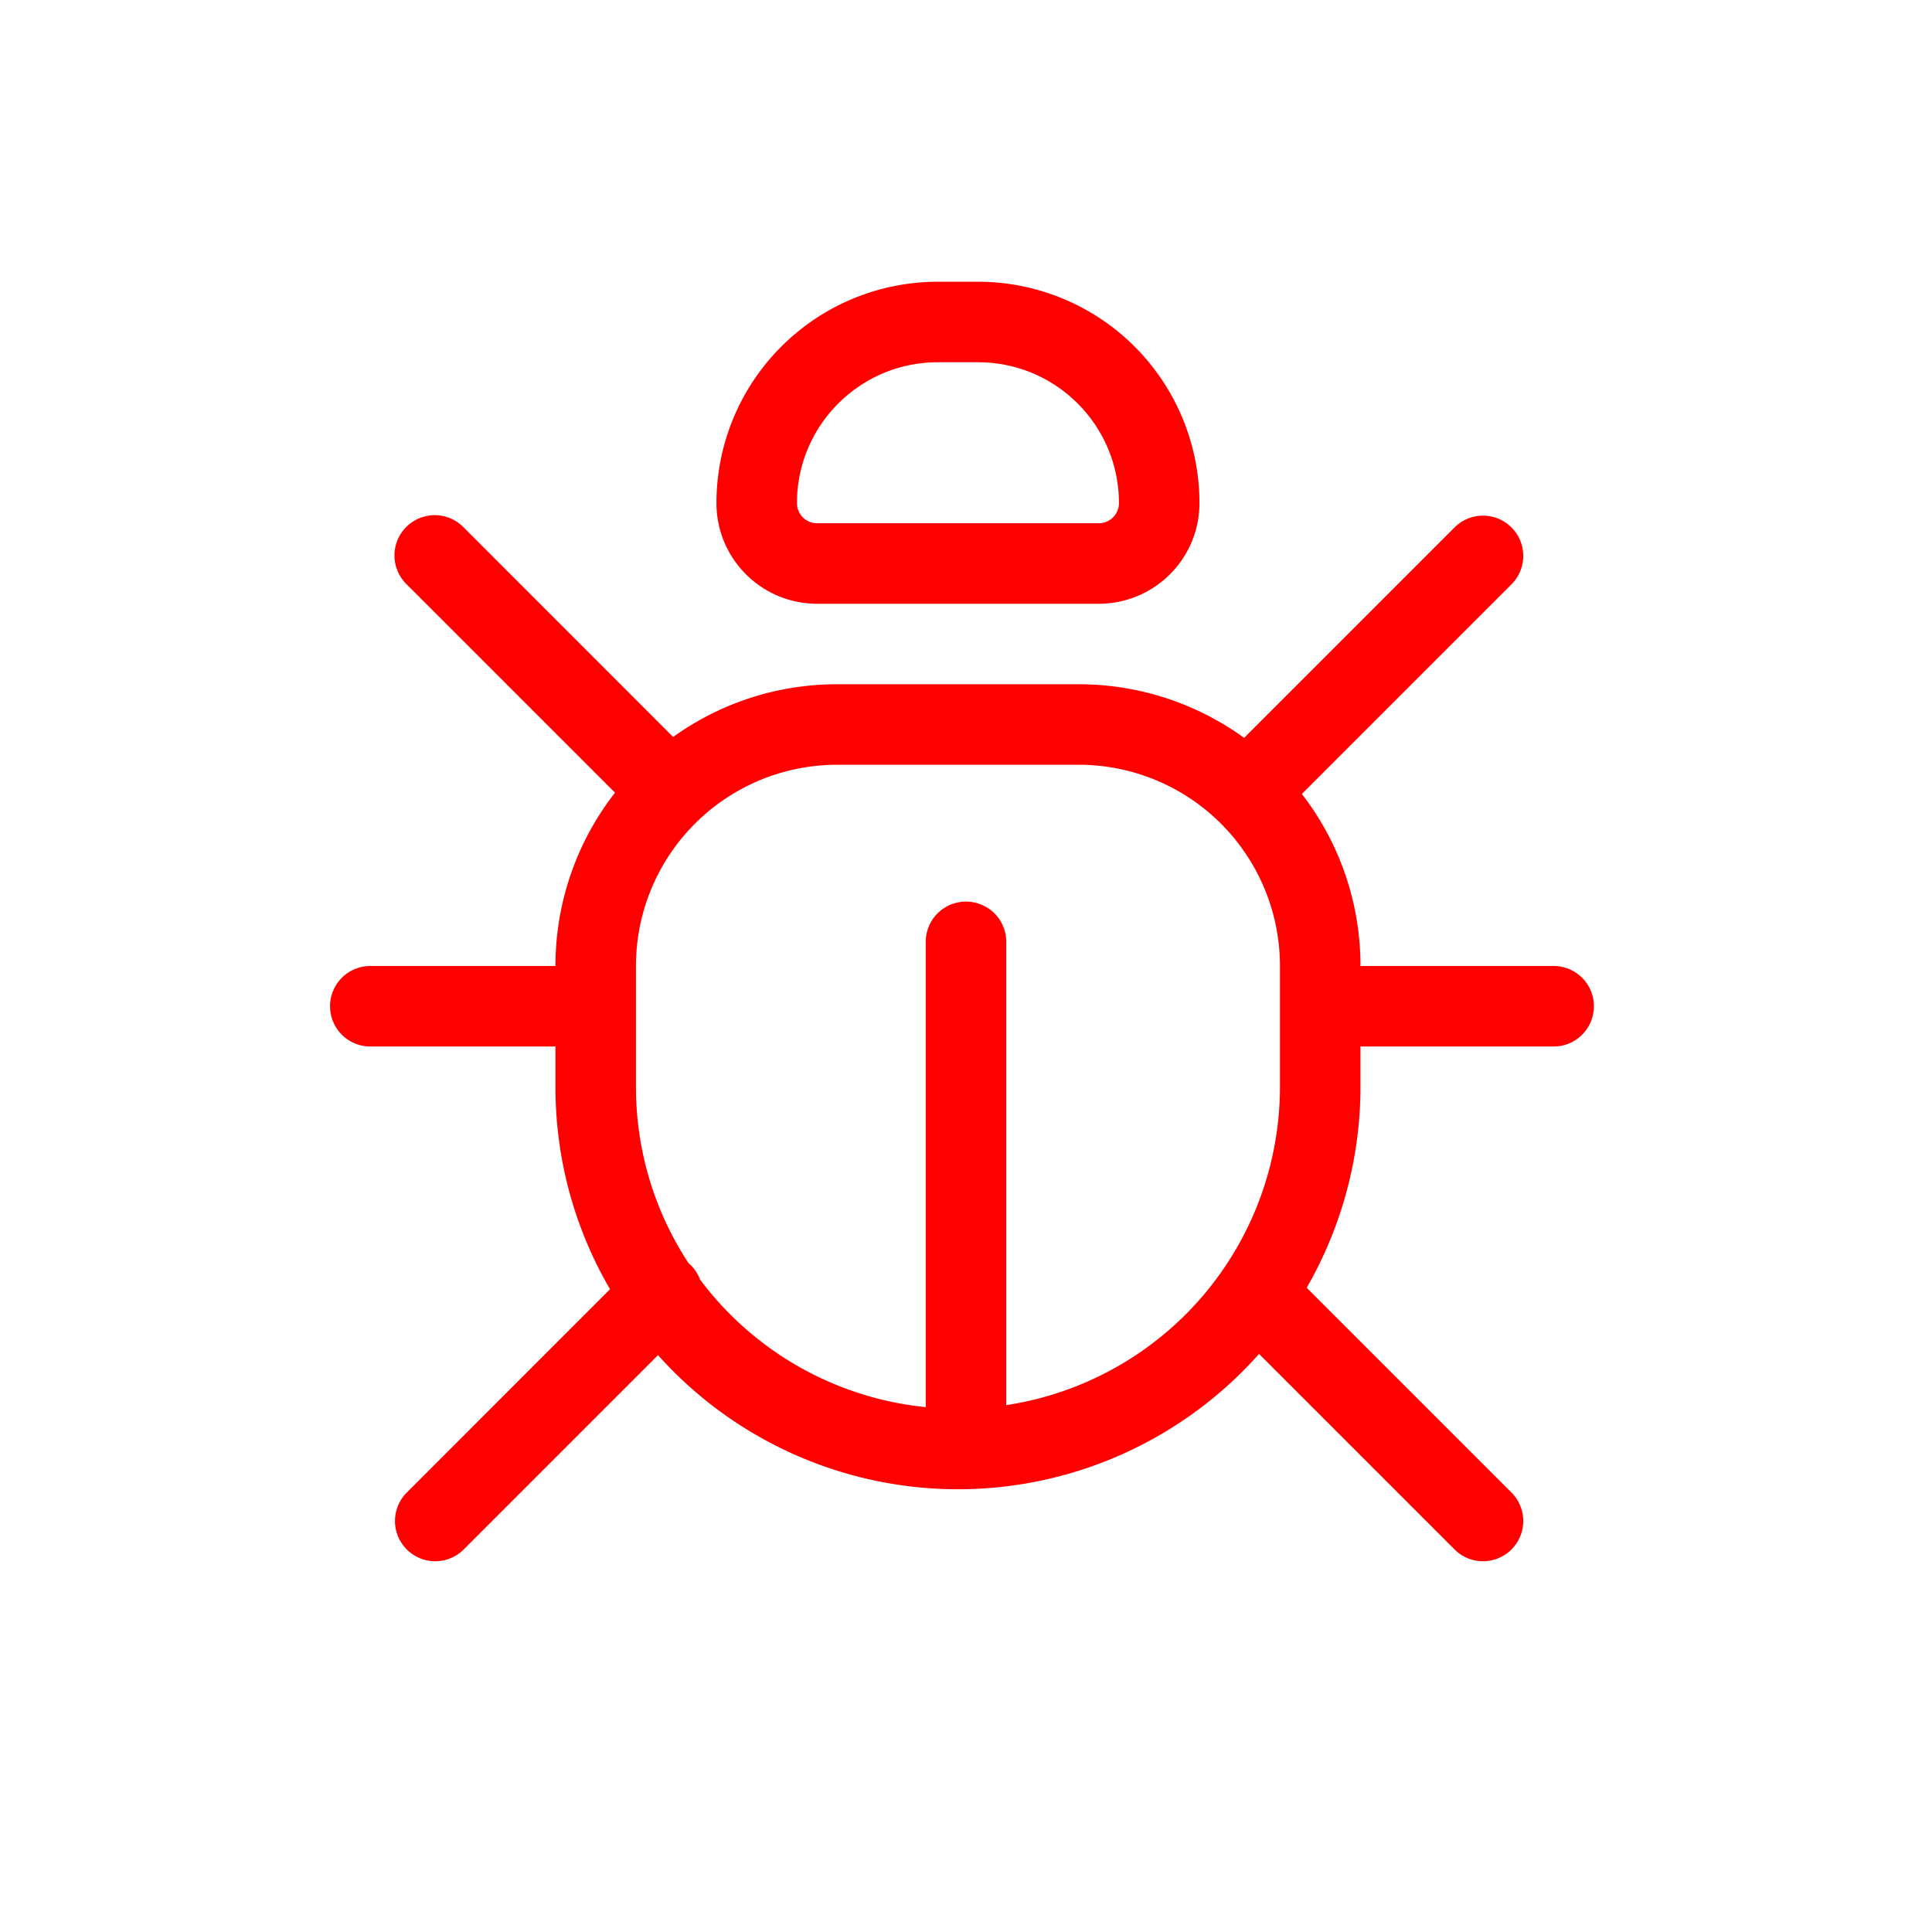 <svg xmlns="http://www.w3.org/2000/svg" width="24" height="24" viewBox="0 0 24 24">
	<path fill="red" fill-rule="evenodd" d="M11.65 3.5A2.75 2.75 0 0 0 8.9 6.25c0 .69.56 1.25 1.25 1.25h3.5c.69 0 1.25-.56 1.25-1.25a2.75 2.75 0 0 0-2.75-2.75zM9.9 6.25c0-.966.784-1.75 1.75-1.75h.5c.967 0 1.75.784 1.75 1.75a.25.25 0 0 1-.25.25h-3.5a.25.25 0 0 1-.25-.25m-4.146.296a.5.5 0 1 0-.707.708L7.64 9.847A3.5 3.5 0 0 0 6.9 12H4.6a.5.5 0 0 0 0 1h2.3v.5c0 .917.247 1.776.678 2.515l-2.531 2.532a.5.5 0 0 0 .707.707l2.42-2.42A5 5 0 0 0 11.9 18.5a5 5 0 0 0 3.74-1.681l2.435 2.435a.5.5 0 0 0 .707-.707l-2.55-2.55A5 5 0 0 0 16.9 13.5V13h2.4a.5.5 0 0 0 0-1h-2.4a3.48 3.48 0 0 0-.728-2.137l2.61-2.61a.5.5 0 0 0-.707-.707l-2.62 2.62A3.5 3.5 0 0 0 13.4 8.5h-3c-.76 0-1.464.243-2.038.655zm2.943 9.35A4 4 0 0 0 11.5 17.48V11.7a.5.5 0 1 1 1 0v5.755a4 4 0 0 0 3.4-3.955V12a2.5 2.5 0 0 0-2.5-2.5h-3A2.5 2.5 0 0 0 7.9 12v1.5c0 .809.24 1.562.653 2.191l.03.027q.077.08.114.178" clip-rule="evenodd" />
</svg>